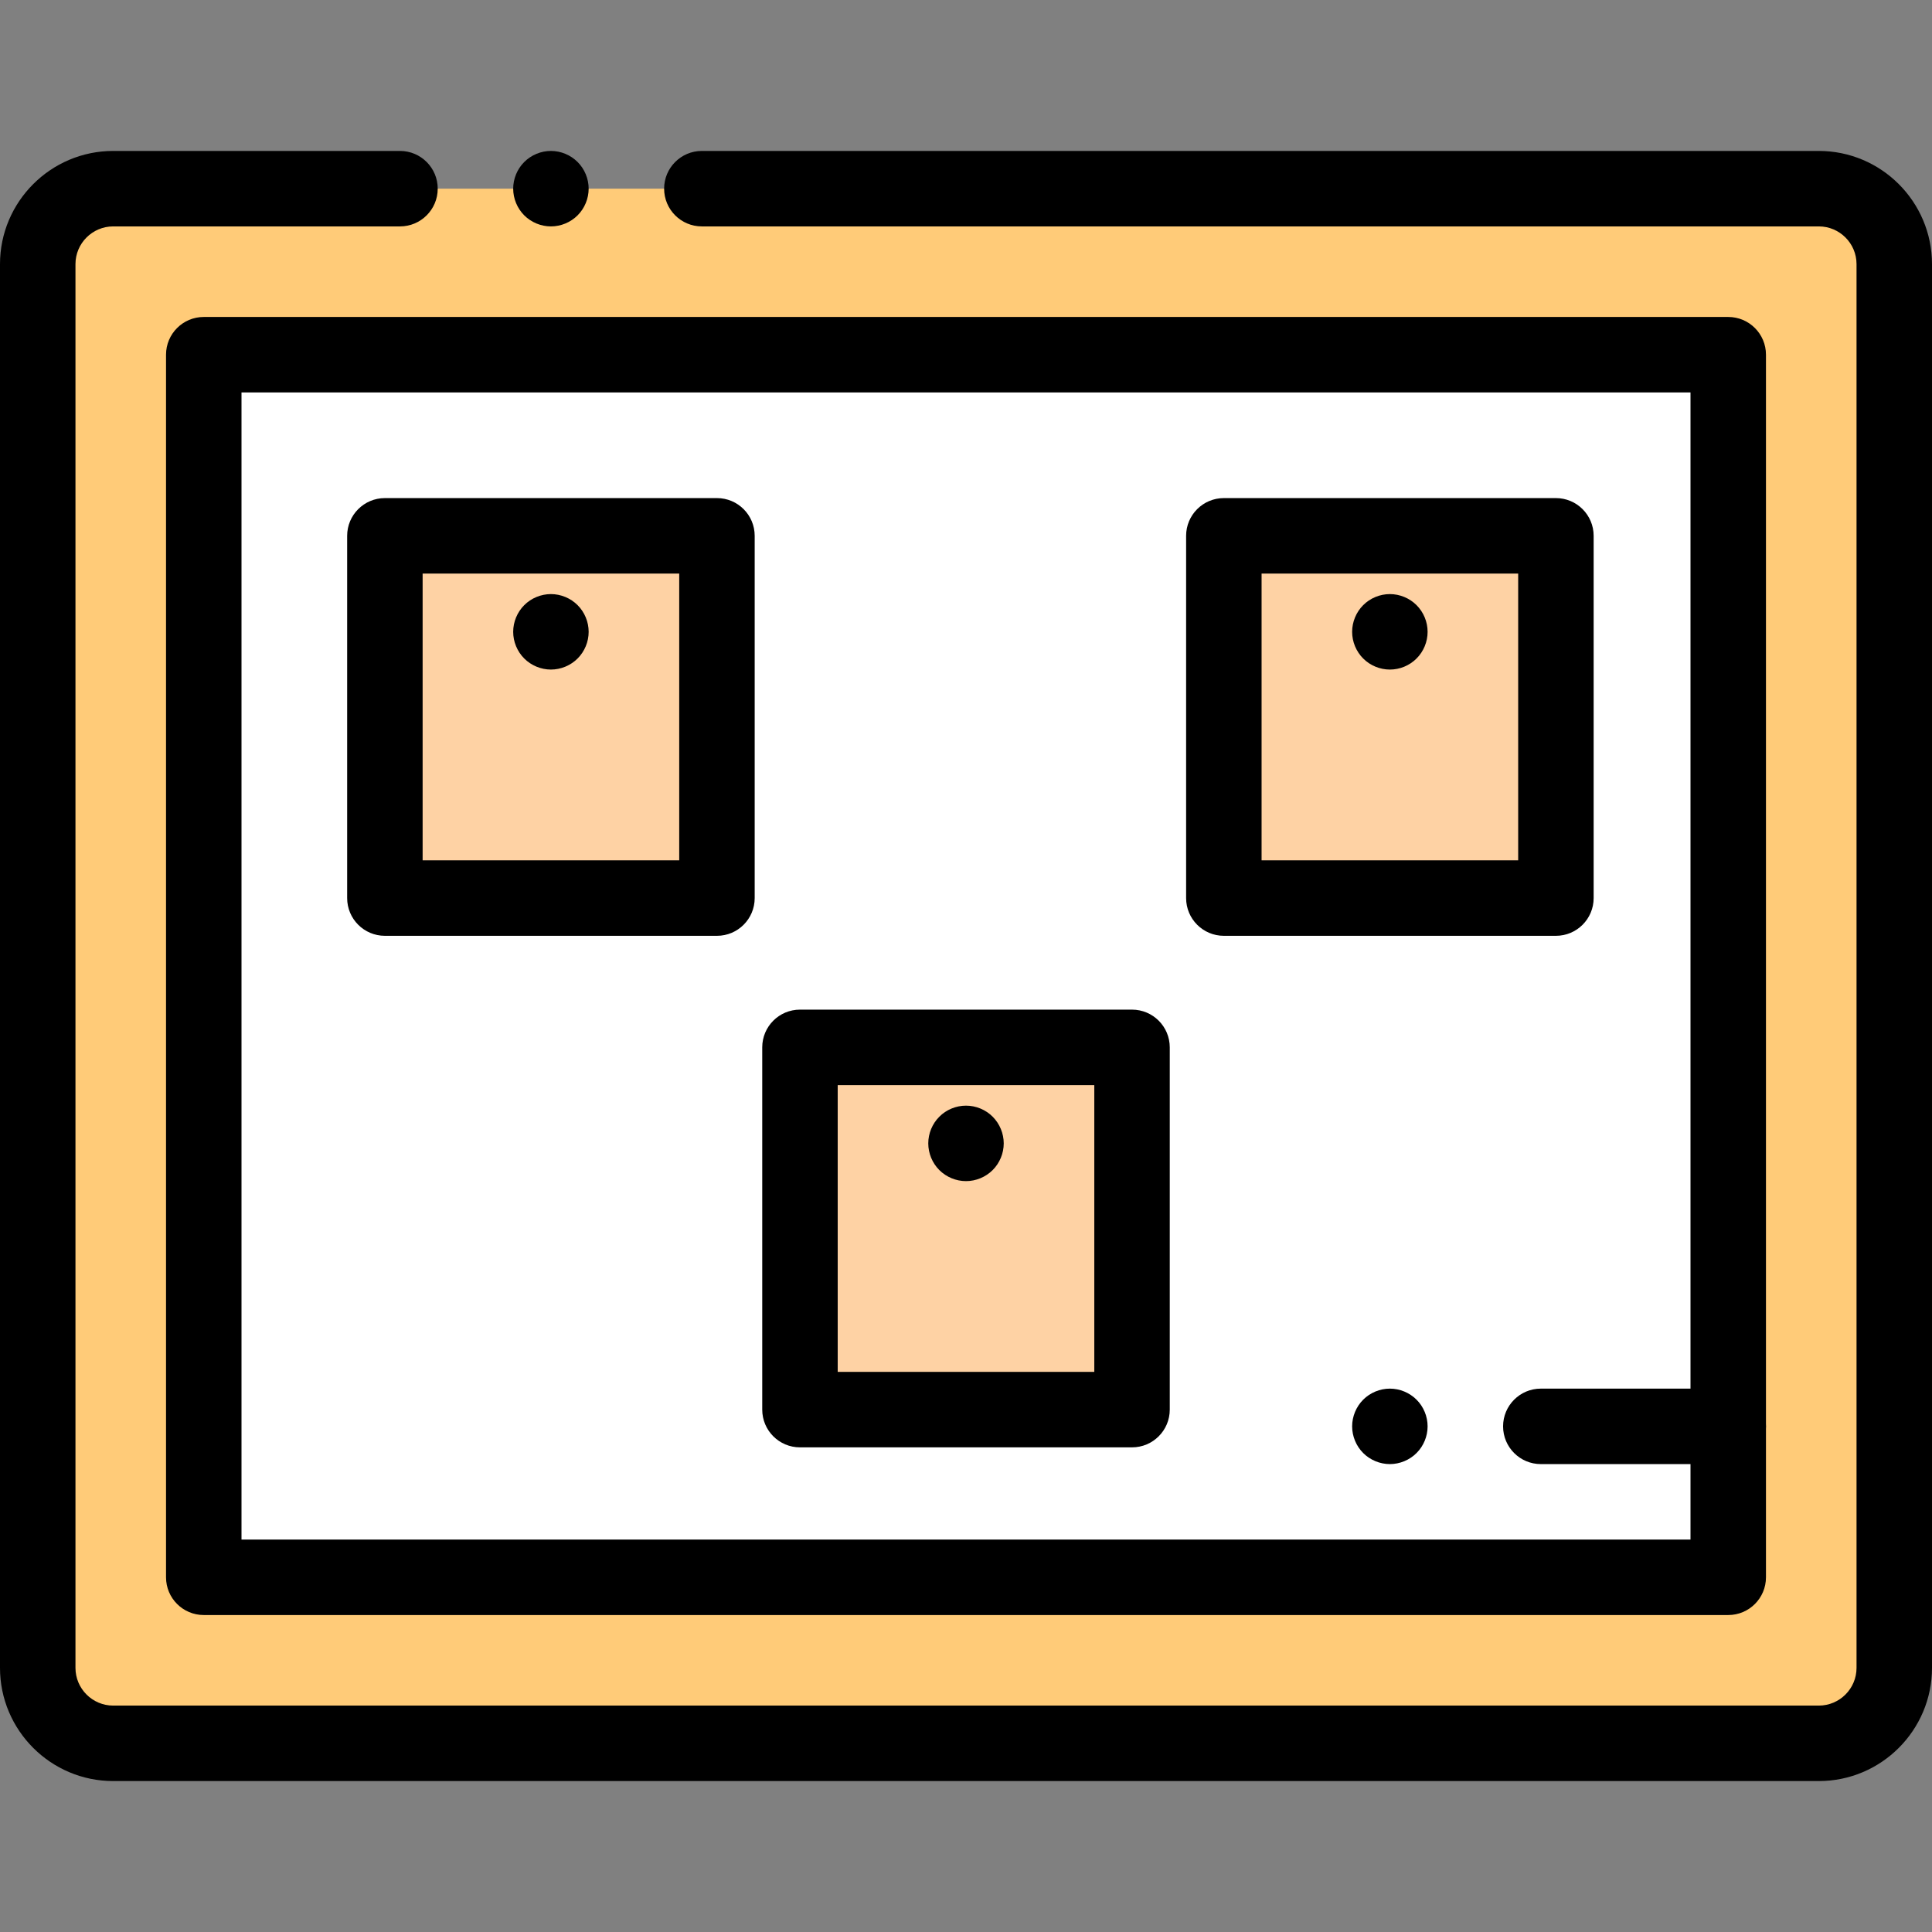 <?xml version="1.0" encoding="iso-8859-1"?>
<!-- Generator: Adobe Illustrator 19.0.0, SVG Export Plug-In . SVG Version: 6.00 Build 0)  -->
<svg xmlns="http://www.w3.org/2000/svg" xmlns:xlink="http://www.w3.org/1999/xlink" version="1.1" id="Layer_1" x="0px" y="0px" viewBox="0 0 512 512" style="enable-background:new 0 0 512 512;" xml:space="preserve" width="512" height="512">
<rect x="0" y="0" width="512" height="512" fill="#808080" stroke="none"/>
<g id="XMLID_1148_">
	<path id="XMLID_753_" style="fill:#FFCB78;" d="M482,50H30c-11.046,0-20,8.954-20,20v372c0,11.046,8.954,20,20,20h452   c11.046,0,20-8.954,20-20V70C502,58.954,493.046,50,482,50z"/>
	<rect id="XMLID_752_" x="54" y="94" style="fill:#FFFFFF;" width="404" height="324"/>
	<g id="XMLID_1164_">
		<path id="XMLID_214_" d="M482,472H30c-16.542,0-30-13.458-30-30V70c0-16.542,13.458-30,30-30h76c5.522,0,10,4.477,10,10    s-4.478,10-10,10H30c-5.514,0-10,4.486-10,10v372c0,5.514,4.486,10,10,10h452c5.514,0,10-4.486,10-10V70c0-5.514-4.486-10-10-10    H186c-5.522,0-10-4.477-10-10s4.478-10,10-10h296c16.542,0,30,13.458,30,30v372C512,458.542,498.542,472,482,472z"/>
	</g>
	<g id="XMLID_1756_">
		<rect id="XMLID_1757_" x="102" y="142" style="fill:#FED2A4;" width="88" height="96"/>
		<rect id="XMLID_1762_" x="212" y="277.563" style="fill:#FED2A4;" width="88" height="96"/>
		<rect id="XMLID_1763_" x="324.333" y="142" style="fill:#FED2A4;" width="88" height="96"/>
	</g>
	<g id="XMLID_751_">
		<path id="XMLID_211_" d="M458,428H54c-5.522,0-10-4.477-10-10V94c0-5.523,4.478-10,10-10h404c5.522,0,10,4.477,10,10v324    C468,423.523,463.522,428,458,428z M64,408h384V104H64V408z"/>
	</g>
	<g id="XMLID_756_">
		<g id="XMLID_754_">
			<path id="XMLID_208_" d="M190,248h-88c-5.522,0-10-4.477-10-10v-96c0-5.523,4.478-10,10-10h88c5.522,0,10,4.477,10,10v96     C200,243.523,195.522,248,190,248z M112,228h68v-76h-68V228z"/>
		</g>
		<g id="XMLID_755_">
			<path id="XMLID_207_" d="M146,177.44c-2.63,0-5.21-1.07-7.07-2.93s-2.93-4.43-2.93-7.07c0-2.63,1.069-5.21,2.93-7.07     c1.86-1.86,4.44-2.93,7.07-2.93s5.21,1.07,7.069,2.93c1.86,1.86,2.931,4.44,2.931,7.07c0,2.64-1.07,5.21-2.931,7.07     C151.21,176.37,148.63,177.44,146,177.44z"/>
		</g>
	</g>
	<g id="XMLID_776_">
		<g id="XMLID_779_">
			<path id="XMLID_204_" d="M300,383.563h-88c-5.522,0-10-4.477-10-10v-96c0-5.523,4.478-10,10-10h88c5.522,0,10,4.477,10,10v96     C310,379.086,305.522,383.563,300,383.563z M222,363.563h68v-76h-68V363.563z"/>
		</g>
		<g id="XMLID_778_">
			<path id="XMLID_203_" d="M256,313.01c-2.63,0-5.21-1.07-7.07-2.93c-1.86-1.86-2.93-4.44-2.93-7.07c0-2.64,1.069-5.21,2.93-7.07     c1.86-1.87,4.44-2.93,7.07-2.93s5.21,1.06,7.069,2.93c1.86,1.86,2.931,4.44,2.931,7.07s-1.07,5.21-2.931,7.07     C261.21,311.94,258.63,313.01,256,313.01z"/>
		</g>
	</g>
	<g id="XMLID_781_">
		<g id="XMLID_788_">
			<path id="XMLID_200_" d="M412.333,248h-88c-5.522,0-10-4.477-10-10v-96c0-5.523,4.478-10,10-10h88c5.522,0,10,4.477,10,10v96     C422.333,243.523,417.855,248,412.333,248z M334.333,228h68v-76h-68V228z"/>
		</g>
		<g id="XMLID_787_">
			<path id="XMLID_199_" d="M368.33,177.44c-2.63,0-5.21-1.06-7.07-2.93c-1.86-1.86-2.93-4.43-2.93-7.07     c0-2.63,1.069-5.21,2.93-7.07c1.86-1.86,4.44-2.93,7.07-2.93s5.21,1.07,7.069,2.93c1.87,1.87,2.931,4.44,2.931,7.07     s-1.061,5.21-2.931,7.07C373.54,176.38,370.97,177.44,368.33,177.44z"/>
		</g>
	</g>
	<g id="XMLID_1165_">
		<path id="XMLID_198_" d="M146,60c-2.63,0-5.21-1.07-7.07-2.93S136,52.63,136,50c0-2.63,1.069-5.21,2.93-7.07    c1.86-1.86,4.44-2.93,7.07-2.93s5.21,1.07,7.069,2.93C154.93,44.79,156,47.37,156,50c0,2.63-1.07,5.21-2.931,7.07    C151.21,58.93,148.63,60,146,60z"/>
	</g>
	<g id="XMLID_1989_">
		<path id="XMLID_197_" d="M368.33,388c-2.63,0-5.21-1.07-7.07-2.93s-2.93-4.44-2.93-7.07c0-2.63,1.069-5.21,2.93-7.07    c1.86-1.86,4.44-2.93,7.07-2.93s5.21,1.07,7.069,2.93c1.87,1.86,2.931,4.44,2.931,7.07c0,2.63-1.061,5.21-2.931,7.07    C373.54,386.93,370.96,388,368.33,388z"/>
	</g>
	<g id="XMLID_1990_">
		<path id="XMLID_196_" d="M458,388h-49.667c-5.522,0-10-4.477-10-10s4.478-10,10-10H458c5.522,0,10,4.477,10,10    S463.522,388,458,388z"/>
	</g>
</g>















</svg>

